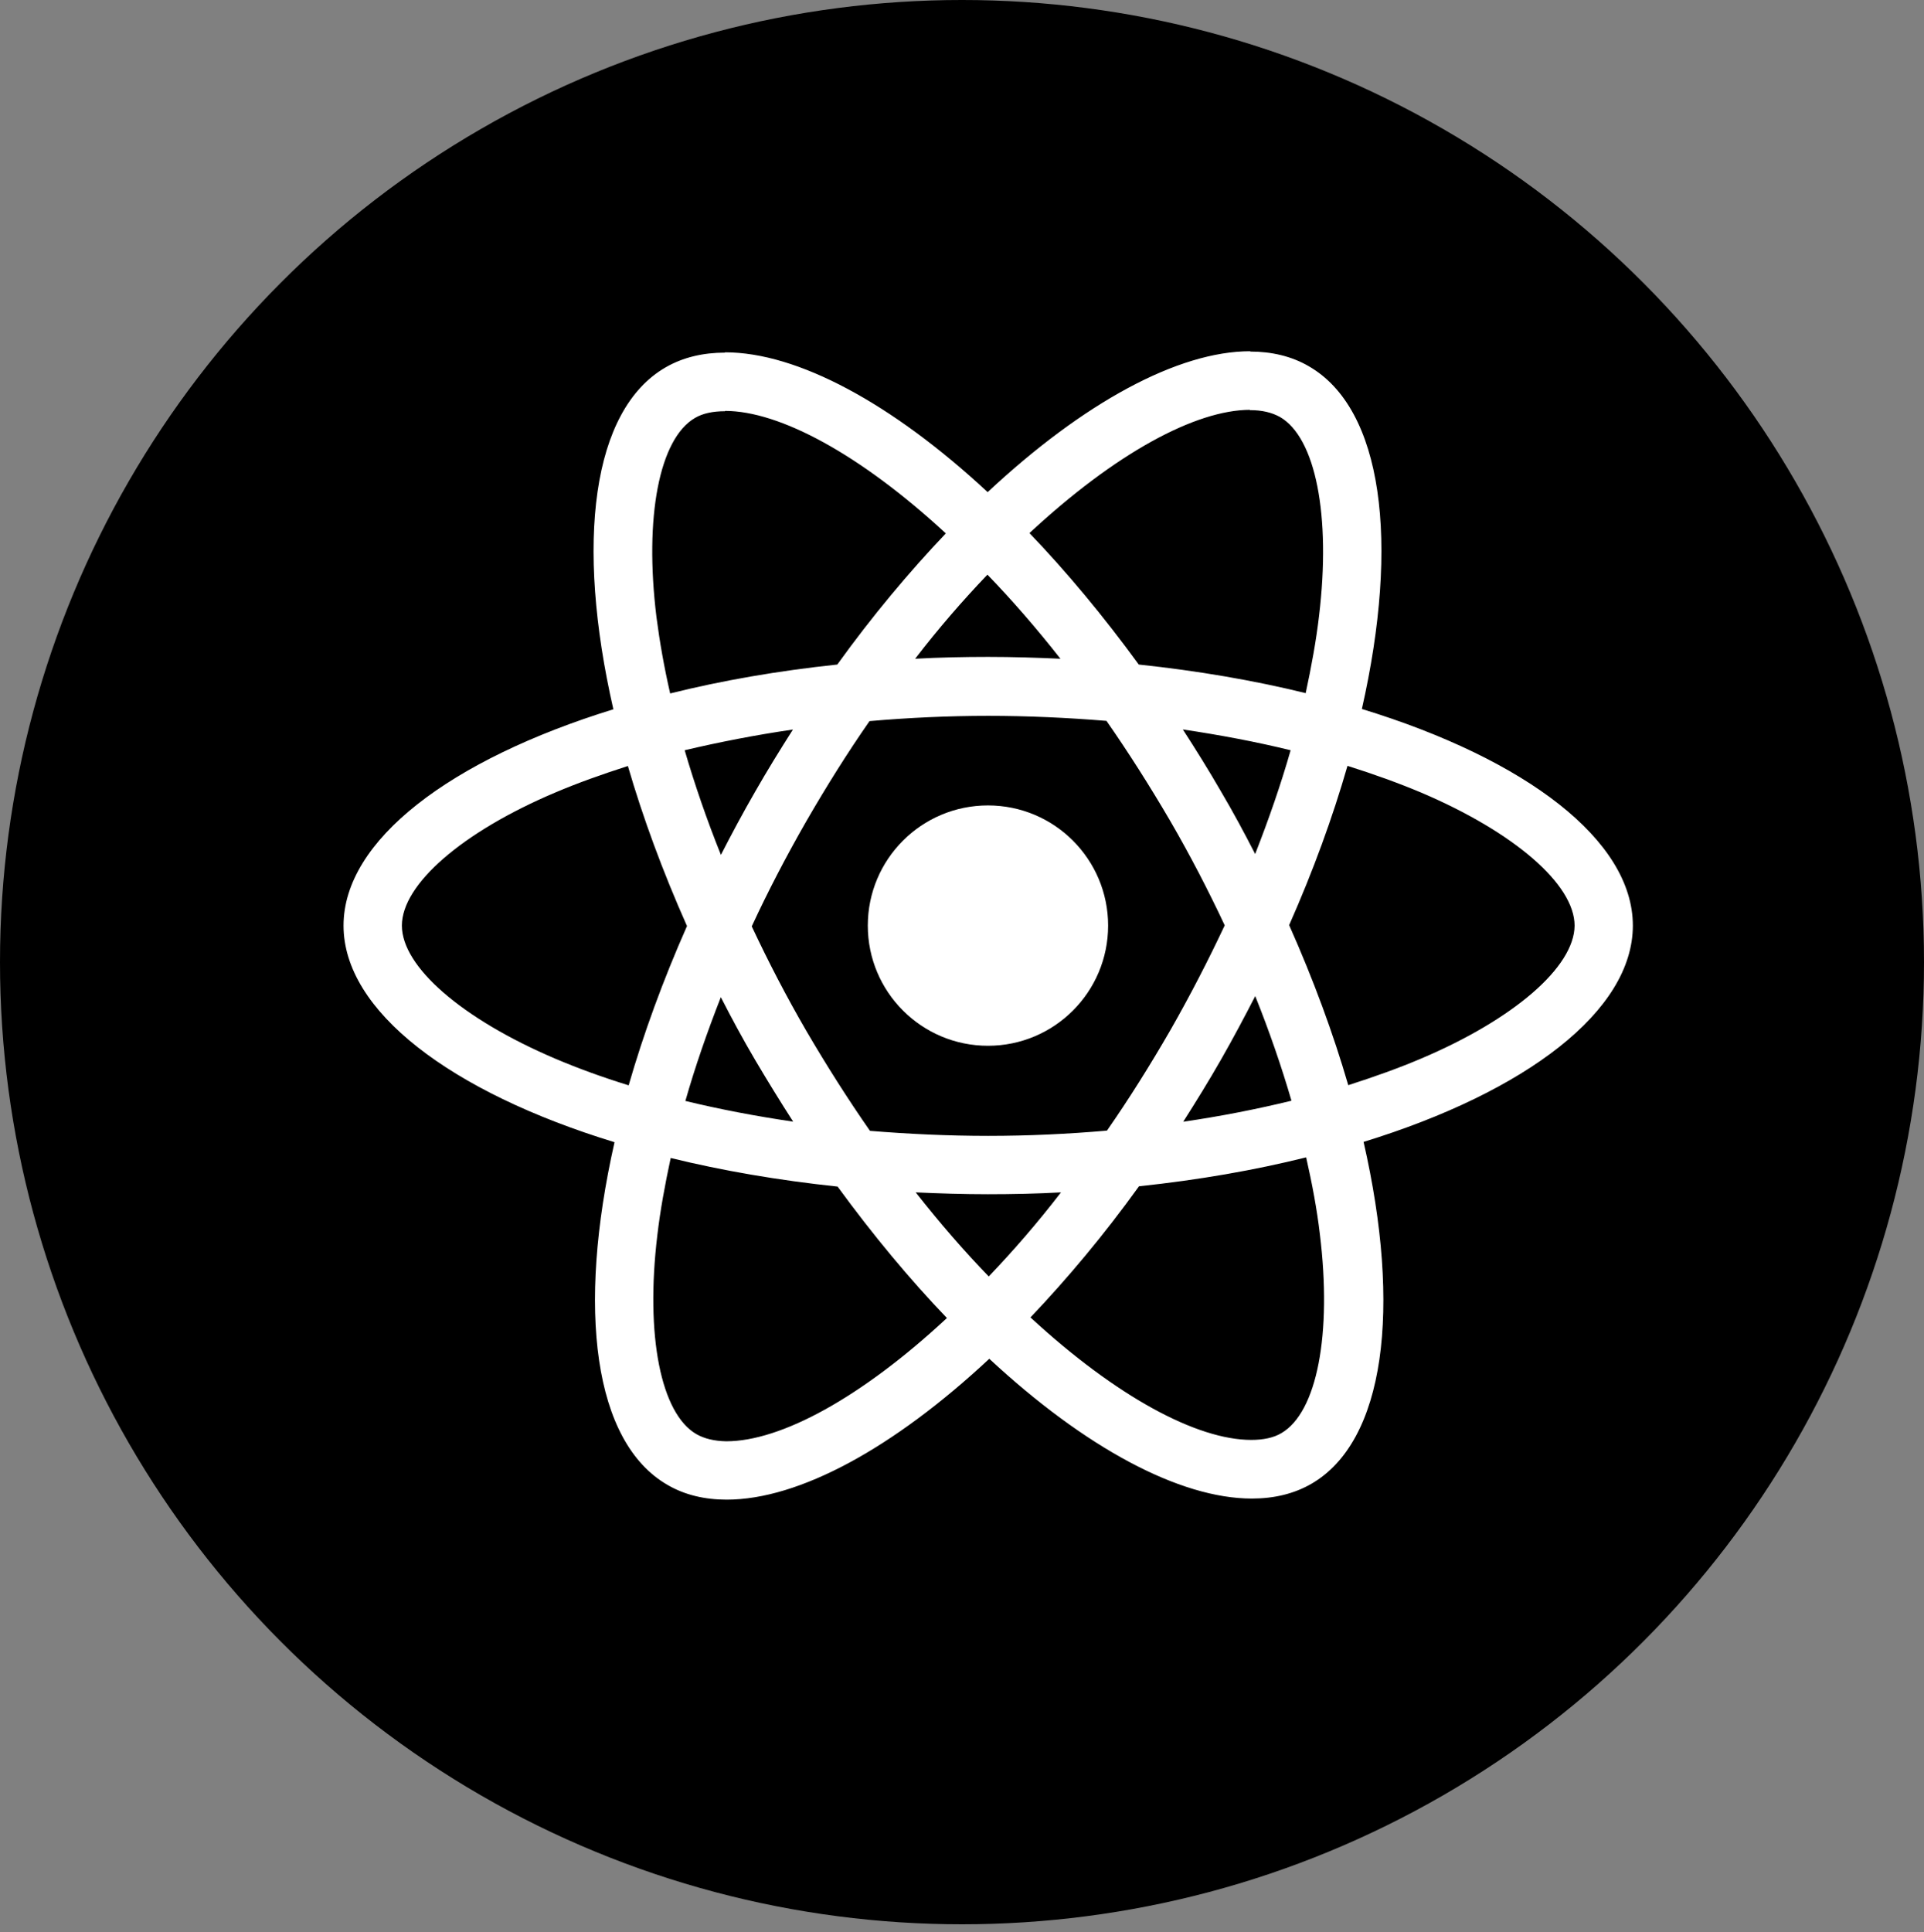 <?xml version="1.0" encoding="utf-8"?>
<!-- Generator: Adobe Illustrator 27.2.0, SVG Export Plug-In . SVG Version: 6.00 Build 0)  -->
<svg version="1.1" xmlns="http://www.w3.org/2000/svg" xmlns:xlink="http://www.w3.org/1999/xlink" x="0px" y="0px"
	 viewBox="0 0 2490 2500" style="enable-background:new 0 0 2490 2500;" xml:space="preserve">
<rect x="0" y="0" width="2490" height="2500" fill="#808080" stroke="none"/>
<style type="text/css">
	.st0{display:none;}
	.st1{display:inline;}
	.st2{display:inline;fill:#FFFFFF;}
	.st3{fill:#FFFFFF;}
	.st4{fill:#B2B2B2;}
</style>
<g id="Calque_1" class="st0">
	<path class="st1" d="M1245,8C557.4,8,0,565.4,0,1253s557.4,1245,1245,1245s1245-557.4,1245-1245S1932.6,8,1245,8z M1913.6,727.5
		c-57.5,2.1-97.3-32.3-99.1-84.6c-0.6-19.2,4.3-35.9,17.4-55.5c12.9-25.2,15.6-28,15.3-39c-1.2-32.9-50.9-34.2-64.5-33.5
		c-186.6,6.1-235.8,258-275.7,462.8l-19.5,108c107.5,15.8,183.8-3.6,226.3-31.2c59.9-38.8-16.7-78.8-7.1-123
		c9.8-45.1,50.8-66.9,83.5-67.8c45.6-1.1,78.2,46.2,77.1,94.2c-1.6,79.4-107,188.5-317.6,184.1c-25.7-0.6-49.3-2.4-71.3-5
		l-39.7,219.4c-35.6,166.2-82.9,393.2-252.1,591.3c-145.3,172.8-292.8,199.7-358.9,201.9c-123.5,4.2-205.5-61.7-208.4-149.6
		c-2.8-85.1,72.5-131.6,121.9-133.3c66-2.2,111.6,45.6,113.4,100.7c1.7,46.6-22.7,61.2-38.8,69.9c-10.8,8.7-27,17.5-26.3,36.7
		c0.4,8.2,9.2,27,36.6,26.2c52.3-1.8,86.9-27.6,111.2-44.9c120.4-100.3,166.7-275.1,227.4-593.3l12.6-77.1
		c20.7-103.5,43.6-218.9,78.7-333.8c-84.9-63.9-135.8-143-249.9-174c-78.2-21.3-125.9-3.2-159.4,39.2
		c-39.7,50.2-26.5,115.6,11.8,153.9l63.4,70.1c77.8,89.8,120.2,159.7,104.2,253.7c-25.4,150.1-204.1,265.2-415.5,200.2
		c-180.4-55.6-214.1-183.3-192.4-253.7c19.1-61.9,68.3-73.6,116.4-58.9c51.6,15.9,71.7,78.5,57,126.7c-1.7,5.1-4.3,13.7-9.7,25.2
		c-5.9,13.4-17,24.9-21.8,40.4c-11.6,37.8,40.2,64.7,76.2,75.7c80.7,24.9,159.4-17.4,179.4-82.6c18.5-60-19.4-101.9-35.1-118
		l-76.4-81.9c-34.9-39-111.9-147.5-74.4-269.4c14.5-46.9,44.9-96.8,89.1-129.9c93.3-69.5,194.8-81,291.4-53.2
		c125,36,185.1,118.7,263,182.6c43.6-127.8,104-253.1,194.9-358.6c82.1-96.3,192.3-165.9,318.6-170.3l0,0
		c126.2-4.1,221.6,53,224.7,143.5C2012.8,650,1990.6,725,1913.6,727.5z"/>
</g>
<g id="Calque_3" class="st0">
	<circle class="st1" cx="1245" cy="1245" r="1245"/>
	<path class="st2" d="M558.9,997.8h257c75.4,0.6,130.1,22.4,164,65.2c33.9,42.8,45.1,101.3,33.5,175.5
		c-4.5,33.9-14.4,67.1-29.7,99.7c-14.9,32.9-35.7,62.8-61.4,88.3c-31.9,33.3-66.2,54.4-102.6,63.3c-36.5,9-74.2,13.4-113.2,13.4
		h-115l-36.5,182.1H421.8L558.9,997.8z M671.1,1107.1l-57.6,287.7c3.8,0.6,7.7,1,11.5,1h13.4c61.4,0.6,112.5-5.4,153.4-18.2
		c40.9-13.4,68.4-60.1,82.5-140c11.5-67.1,0-105.8-34.5-116c-33.8-10.2-76.3-15-127.4-14.3c-7.7,0.6-15,1-22.1,1h-20.1L671.1,1107.1
		z M1165.3,814.6h132.3l-37.4,183.2h118.9c65.2,1.3,113.8,14.7,145.7,40.3c32.6,25.5,42.2,74.2,28.7,145.7l-64.2,319.3h-134.2
		l61.4-304.9c6.4-31.9,4.5-54.6-5.8-68.1c-10.2-13.4-32.3-20.1-66.2-20.1l-106.4-1l-78.6,394.1h-132.3L1165.3,814.6z M1695.8,997.8
		h257c75.4,0.6,130.1,22.4,164,65.2s45.1,101.3,33.5,175.5c-4.5,33.9-14.4,67.1-29.7,99.7c-14.9,32.9-35.7,62.8-61.4,88.3
		c-31.9,33.3-66.2,54.4-102.6,63.3c-36.5,9-74.2,13.4-113.2,13.4h-115l-36.5,182.2h-133.3L1695.8,997.8z M1808,1107.1l-57.6,287.7
		c3.8,0.6,7.7,1,11.5,1h13.4c61.4,0.6,112.5-5.4,153.4-18.2c40.9-13.4,68.4-60.1,82.5-140c11.5-67.1,0-105.8-34.5-116
		c-33.9-10.2-76.4-15-127.5-14.4c-7.7,0.6-15,1-22.1,1H1807L1808,1107.1z"/>
</g>
<g id="Calque_4" class="st0">
	<circle class="st1" cx="1245" cy="1245" r="1245"/>
	<g class="st1">
		<path class="st3" d="M618.7,2023l-126-1539.7l1504.6,3.1L1864.1,2023l-613.4,177.6L618.7,2023z"/>
		<path class="st4" d="M1250.7,2052V629.9l619.6,2.1l-110.5,1272.3L1250.7,2052z"/>
		<path d="M1716.4,811.8H763.3l25.8,185.8h452.3l-445,191.1l25.8,179.7h655.8l-23.8,251l-222,43.4l-201.4-51.6l-15.5-142.5H830.3
			l24.7,296.4l396.5,110.5l380.1-120.8l48.6-579.3h-401.8l437.9-181.8L1716.4,811.8z"/>
	</g>
</g>
<g id="Calque_2">
	<circle cx="1245" cy="1245" r="1245"/>
	<g>
		<path class="st3" d="M2113.2,1197.7c0-110.5-138.4-215.3-350.7-280.3c49-216.3,27.2-388.4-68.7-443.5c-22.1-12.9-48-19-76.2-19
			v75.8c15.7,0,28.2,3,38.8,8.8c46.2,26.5,66.3,127.5,50.7,257.4c-3.7,31.9-9.9,65.6-17.3,100c-66.7-16.4-139.5-28.9-216-37
			c-45.9-62.9-93.5-120.1-141.5-170.1c110.9-103.1,214.9-159.5,285.7-159.5v-75.8c-93.5,0-216,66.7-339.8,182.3
			c-123.8-115-246.3-180.9-339.8-180.9v75.8c70.4,0,174.8,56.1,285.7,158.5c-47.6,50-95.2,106.8-140.5,169.7
			c-76.9,8.1-149.7,20.8-216.3,37.4c-7.8-34-13.6-67-17.7-98.6c-16-129.9,3.7-231,49.7-257.8c10.2-6.1,23.5-8.8,39.1-8.8v-75.8
			c-28.6,0-54.5,6.1-76.9,19c-95.6,55.1-117,226.9-67.7,442.5c-211.5,65.3-349.2,169.7-349.2,279.9c0,110.5,138.4,215.3,350.7,280.3
			c-49,216.3-27.2,388.4,68.7,443.5c22.1,12.9,48,19,76.5,19c93.5,0,216-66.7,339.8-182.3c123.8,115,246.3,180.9,339.8,180.9
			c28.6,0,54.5-6.1,76.9-19c95.6-55.1,117-226.9,67.7-442.5C1975.5,1412.7,2113.2,1307.9,2113.2,1197.7L2113.2,1197.7z
			 M1670.3,970.8c-12.5,43.9-28.2,89.1-45.9,134.3c-13.9-27.2-28.6-54.5-44.6-81.6c-15.7-27.2-32.3-53.8-49-79.6
			C1579.2,951.1,1625.8,959.9,1670.3,970.8L1670.3,970.8z M1514.6,1333.1c-26.5,45.9-53.8,89.4-82,129.9
			c-50.7,4.4-102.1,6.8-153.7,6.8c-51.3,0-102.7-2.4-153-6.5c-28.2-40.5-55.7-83.7-82.3-129.2c-25.9-44.6-49.3-89.8-70.7-135.4
			c21.1-45.6,44.9-91.2,70.4-135.7c26.5-45.9,53.8-89.4,82-129.9c50.7-4.4,102.1-6.8,153.7-6.8c51.3,0,102.7,2.4,153,6.5
			c28.2,40.5,55.7,83.7,82.3,129.2c25.9,44.6,49.3,89.8,70.7,135.4C1563.6,1242.9,1540.1,1288.5,1514.6,1333.1L1514.6,1333.1z
			 M1624.5,1288.9c18.3,45.6,34,91.2,46.9,135.4c-44.6,10.9-91.5,20.1-140.1,27.2c16.7-26.2,33.3-53.1,49-80.6
			C1595.9,1343.6,1610.5,1316.1,1624.5,1288.9L1624.5,1288.9z M1279.6,1651.7c-31.6-32.6-63.3-69.1-94.5-108.8
			c30.6,1.4,61.9,2.4,93.5,2.4c31.9,0,63.6-0.7,94.5-2.4C1342.5,1582.7,1310.8,1619.1,1279.6,1651.7z M1026.5,1451.4
			c-48.3-7.1-94.9-16-139.5-26.8c12.5-43.9,28.2-89.1,45.9-134.3c13.9,27.2,28.6,54.5,44.6,81.6
			C993.5,1399,1009.9,1425.6,1026.5,1451.4z M1277.9,743.6c31.6,32.6,63.3,69.1,94.5,108.8c-30.6-1.4-61.9-2.4-93.5-2.4
			c-31.9,0-63.6,0.7-94.5,2.4C1214.9,812.7,1246.6,776.3,1277.9,743.6z M1026.2,944c-16.7,26.2-33.3,53.1-49,80.6
			c-15.7,27.2-30.3,54.5-44.2,81.6c-18.3-45.6-34-91.2-46.9-135.4C930.6,960.3,977.6,951.1,1026.2,944L1026.2,944z M718.4,1369.8
			c-120.4-51.3-198.3-118.7-198.3-172.1c0-53.4,77.9-121.1,198.3-172.1c29.3-12.5,61.2-23.8,94.2-34.4
			c19.4,66.7,44.9,136.1,76.5,207.1c-31.3,70.7-56.4,139.8-75.5,206.1C779.9,1394,748,1382.4,718.4,1369.8L718.4,1369.8z
			 M901.4,1855.8c-46.2-26.5-66.3-127.5-50.7-257.4c3.7-31.9,9.9-65.6,17.3-100c66.7,16.4,139.5,28.9,216,37
			c45.9,62.9,93.5,120.1,141.5,170.1c-110.9,103.1-214.9,159.5-285.7,159.5C924.5,1864.7,911.6,1861.6,901.4,1855.8L901.4,1855.8z
			 M1708.1,1596.6c16,129.9-3.7,231-49.7,257.8c-10.2,6.1-23.5,8.8-39.1,8.8c-70.4,0-174.8-56.1-285.7-158.5
			c47.6-50,95.2-106.8,140.5-169.7c76.9-8.1,149.7-20.8,216.3-37.4C1698.2,1532,1704.4,1565,1708.1,1596.6z M1839.1,1369.8
			c-29.3,12.5-61.2,23.8-94.2,34.4c-19.4-66.7-44.9-136.1-76.5-207.1c31.3-70.7,56.4-139.8,75.5-206.1
			c33.7,10.6,65.6,22.1,95.6,34.7c120.4,51.3,198.3,118.7,198.3,172.1C2037.4,1251.1,1959.5,1318.8,1839.1,1369.8L1839.1,1369.8z"/>
		<circle class="st3" cx="1278.6" cy="1197.7" r="155.5"/>
	</g>
</g>
</svg>
